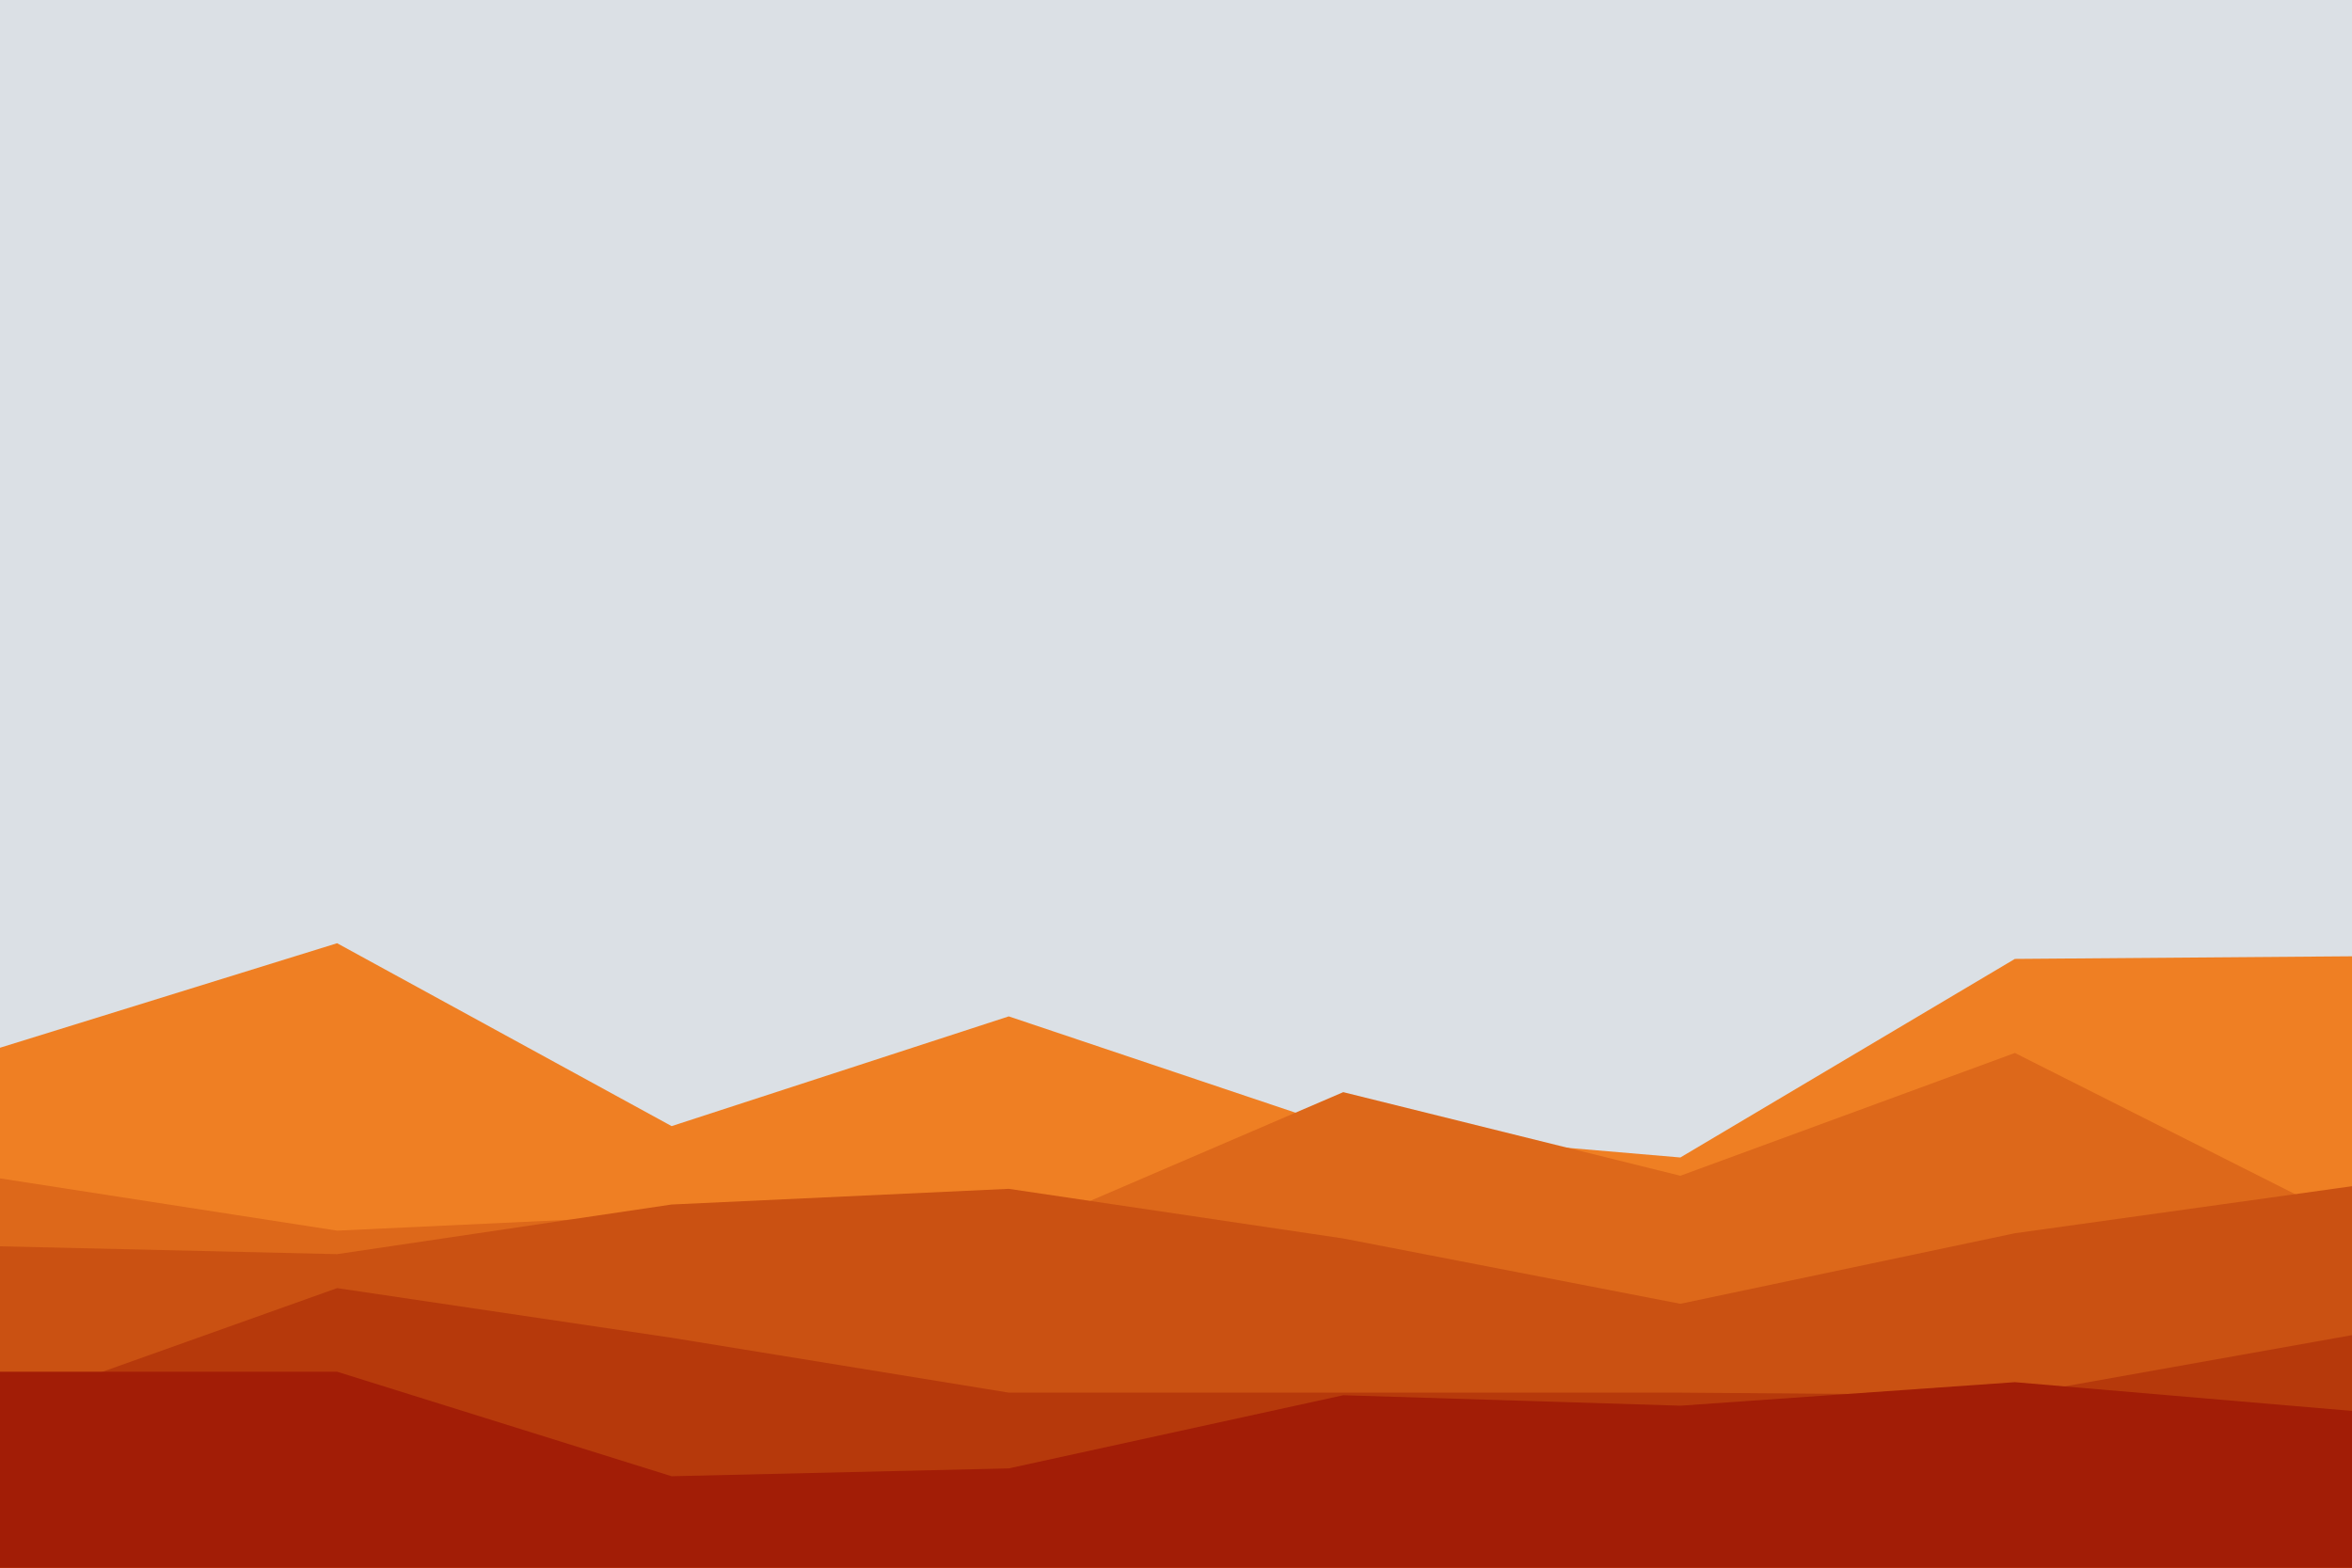 <svg id="visual" viewBox="0 0 900 600" width="900" height="600" xmlns="http://www.w3.org/2000/svg" xmlns:xlink="http://www.w3.org/1999/xlink" version="1.1"><rect x="0" y="0" width="900" height="600" fill="#dbe0e5"></rect><path d="M0 401L129 361L257 431L386 389L514 432L643 443L771 367L900 366L900 601L771 601L643 601L514 601L386 601L257 601L129 601L0 601Z" fill="#ef7f23"></path><path d="M0 451L129 471L257 465L386 473L514 418L643 450L771 403L900 468L900 601L771 601L643 601L514 601L386 601L257 601L129 601L0 601Z" fill="#dd681a"></path><path d="M0 477L129 480L257 461L386 455L514 474L643 499L771 472L900 454L900 601L771 601L643 601L514 601L386 601L257 601L129 601L0 601Z" fill="#ca5112"></path><path d="M0 539L129 493L257 512L386 533L514 533L643 533L771 534L900 511L900 601L771 601L643 601L514 601L386 601L257 601L129 601L0 601Z" fill="#b6390b"></path><path d="M0 525L129 525L257 565L386 562L514 534L643 538L771 529L900 540L900 601L771 601L643 601L514 601L386 601L257 601L129 601L0 601Z" fill="#a21d06"></path></svg>